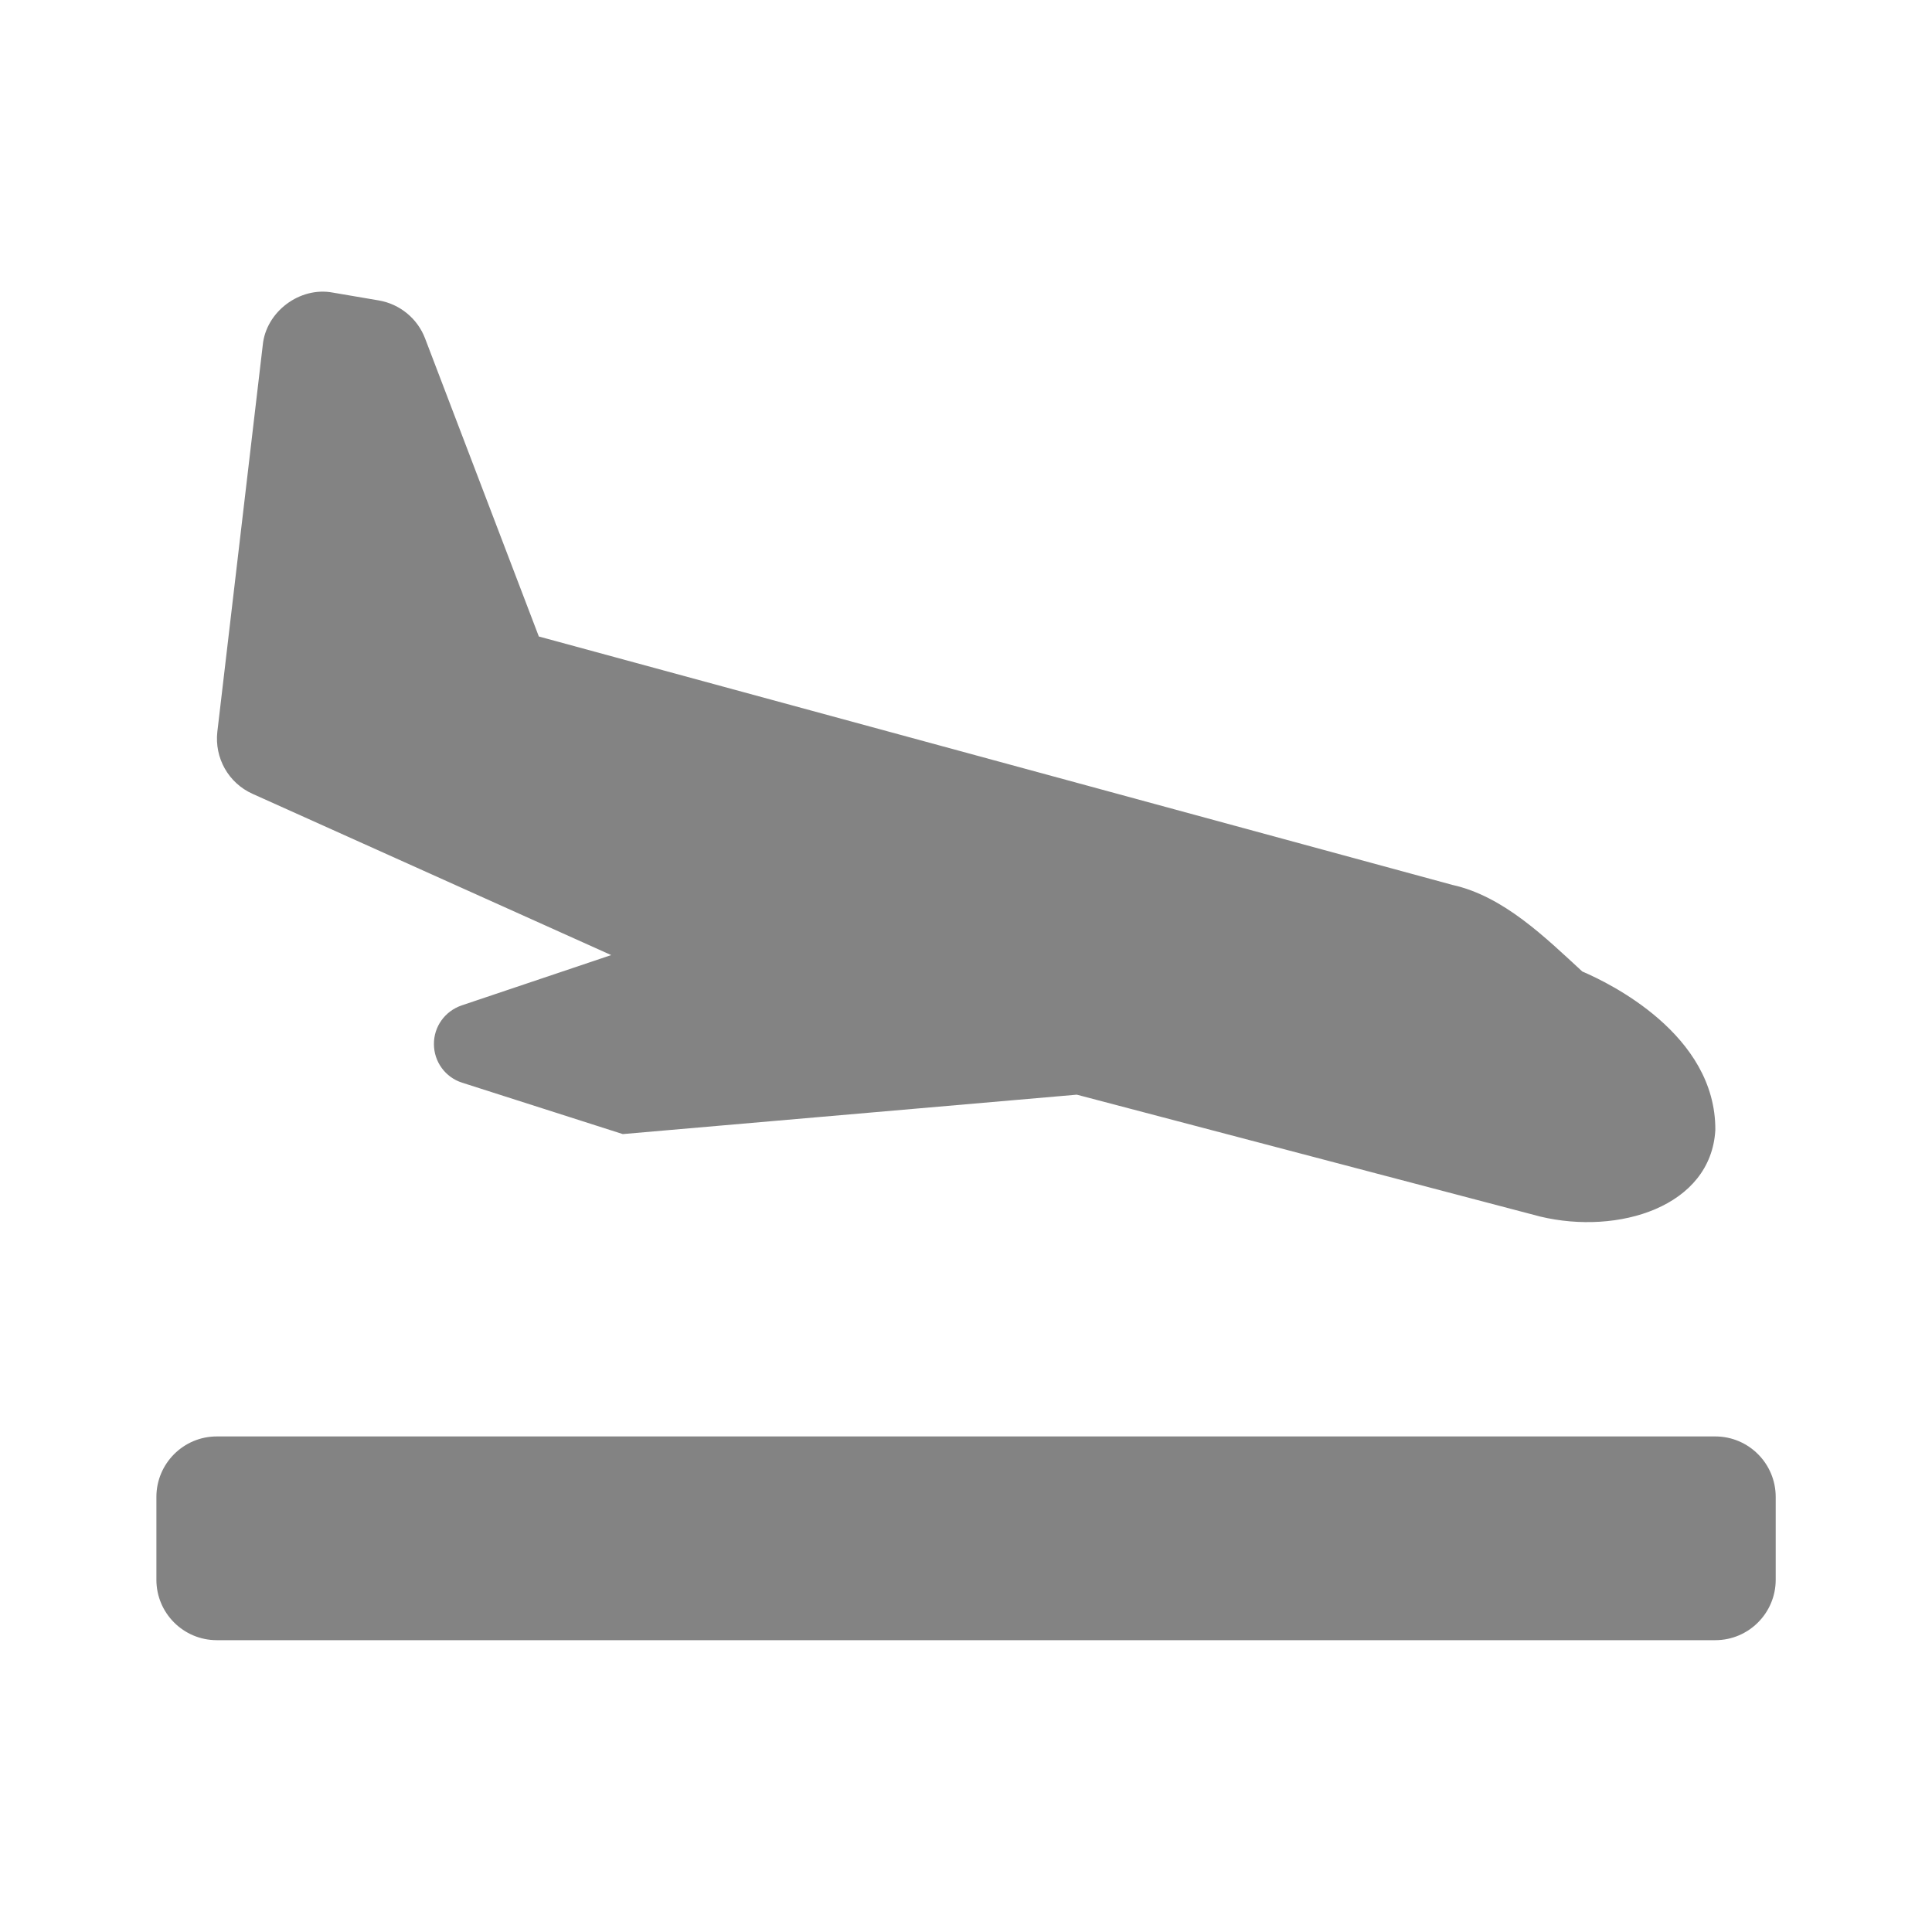 <svg width="20" height="20" viewBox="0 0 20 20" fill="none" xmlns="http://www.w3.org/2000/svg">
<path d="M17.757 14.87H2.244C1.899 14.87 1.619 15.151 1.619 15.496V16.354C1.619 16.699 1.899 16.979 2.244 16.979H17.757C18.102 16.979 18.382 16.698 18.382 16.354V15.496C18.382 15.151 18.102 14.87 17.757 14.87Z" fill="#838383"/>
<path d="M2.615 8.218L6.327 9.887L4.779 10.408C4.606 10.467 4.49 10.628 4.492 10.81C4.493 10.993 4.611 11.153 4.784 11.208L6.447 11.74L11.147 11.332L15.945 12.594C16.753 12.787 17.711 12.493 17.757 11.699C17.764 10.707 16.654 10.174 16.38 10.057C15.994 9.702 15.564 9.278 15.037 9.161L5.578 6.589L4.401 3.505C4.323 3.298 4.139 3.147 3.921 3.11L3.446 3.029C3.104 2.964 2.753 3.227 2.72 3.573L2.25 7.574C2.219 7.847 2.365 8.106 2.615 8.218Z" fill="#838383"/>
</svg>

